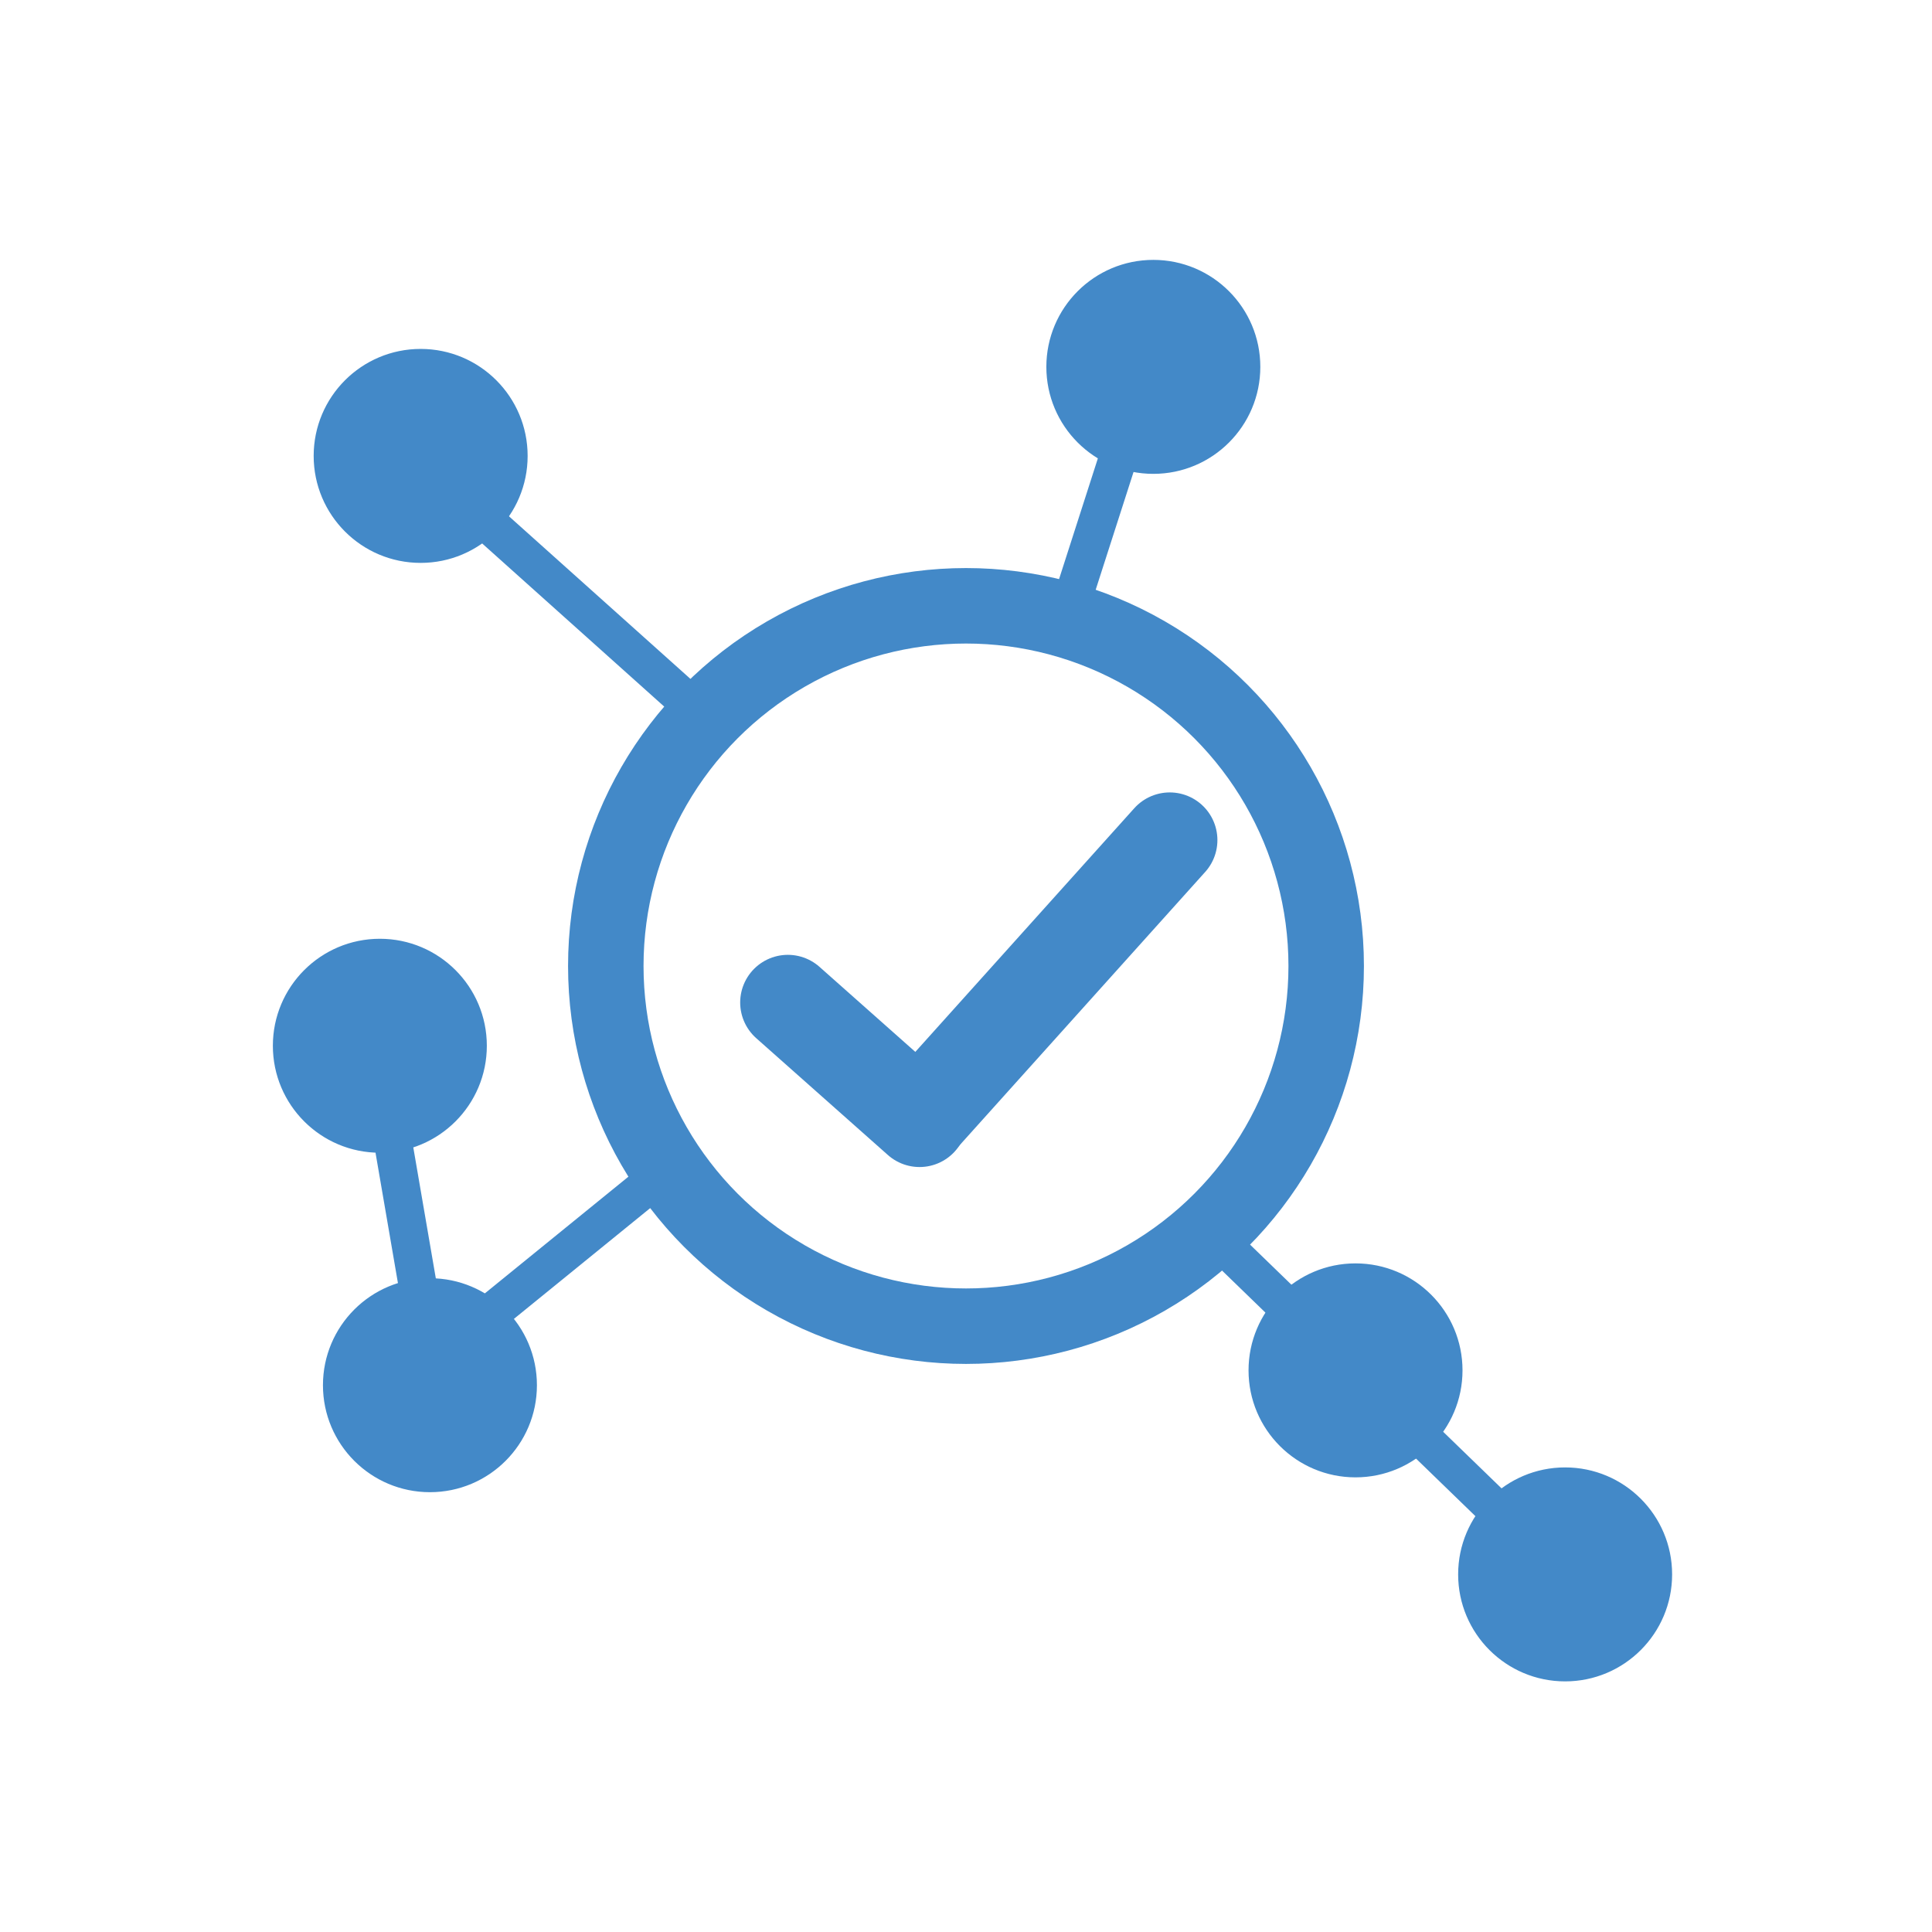 <?xml version="1.0" encoding="UTF-8" standalone="no"?>
<!-- Created with Inkscape (http://www.inkscape.org/) -->

<svg
   width="512"
   height="512"
   viewBox="0 0 135.467 135.467"
   version="1.1"
   id="svg9164"
   xmlns="http://www.w3.org/2000/svg">
  <defs
     id="defs9161" />
  <g
     id="layer1">
    <circle
       style="fill:#4389c8;fill-opacity:1;stroke:#4389c8;stroke-width:0.177;stroke-opacity:1"
       id="path5282"
       cx="29.495"
       cy="31.967"
       r="7.413" />
    <circle
       style="fill:#4389c8;fill-opacity:1;stroke:#4389c8;stroke-width:0.177;stroke-opacity:1"
       id="path5282-3"
       cx="80.869"
       cy="25.724"
       r="7.413" />
    <circle
       style="fill:#4389c8;fill-opacity:1;stroke:#4389c8;stroke-width:0.177;stroke-opacity:1"
       id="path5282-3-2"
       cx="95.046"
       cy="96.087"
       r="7.413" />
    <circle
       style="fill:#4389c8;fill-opacity:1;stroke:#4389c8;stroke-width:0.177;stroke-opacity:1"
       id="path5282-2"
       cx="30.146"
       cy="97.127"
       r="7.413" />
    <circle
       style="fill:#4389c8;fill-opacity:1;stroke:#4389c8;stroke-width:0.177;stroke-opacity:1"
       id="path5282-6"
       cx="109.743"
       cy="110.393"
       r="7.413" />
    <circle
       style="fill:none;fill-opacity:1;stroke:#4389c8;stroke-width:5.292;stroke-dasharray:none;stroke-opacity:1"
       id="path5322"
       cx="67.733"
       cy="67.733"
       r="25.256" />
    <path
       style="fill:none;fill-opacity:1;stroke:#4389c8;stroke-width:2.674;stroke-dasharray:none;stroke-opacity:1"
       d="m 32.877,35.478 16.258,14.567"
       id="path6126" />
    <path
       style="fill:none;fill-opacity:1;stroke:#4389c8;stroke-width:2.674;stroke-dasharray:none;stroke-opacity:1"
       d="m 78.398,32.097 -3.512,10.925"
       id="path6128" />
    <path
       style="fill:none;fill-opacity:1;stroke:#4389c8;stroke-width:2.674;stroke-dasharray:none;stroke-opacity:1"
       d="m 34.391,92.09 11.928,-9.696"
       id="path6130" />
    <path
       style="fill:none;fill-opacity:1;stroke:#4389c8;stroke-width:2.674;stroke-dasharray:none;stroke-opacity:1"
       d="M 110.393,111.174 85.031,86.592 v 0"
       id="path6132" />
    <path
       style="fill:none;fill-opacity:1;stroke:#4389c8;stroke-width:6.685;stroke-linecap:round;stroke-dasharray:none;stroke-opacity:1"
       d="m 55.242,70.293 9.234,8.194 v 0"
       id="path6134" />
    <path
       style="fill:none;fill-opacity:1;stroke:#4389c8;stroke-width:6.685;stroke-linecap:round;stroke-dasharray:none;stroke-opacity:1"
       d="m 64.721,78.154 17.298,-19.249"
       id="path6136" />
    <circle
       style="fill:#4389c8;fill-opacity:1;stroke:#4389c8;stroke-width:0.177;stroke-opacity:1"
       id="path5282-5"
       cx="26.634"
       cy="73.326"
       r="7.413" />
    <path
       style="fill:none;fill-opacity:1;stroke:#4389c8;stroke-width:2.674;stroke-linecap:round;stroke-dasharray:none;stroke-opacity:1"
       d="m 26.374,73.196 4.162,24.191"
       id="path6160" />
  </g>
</svg>
